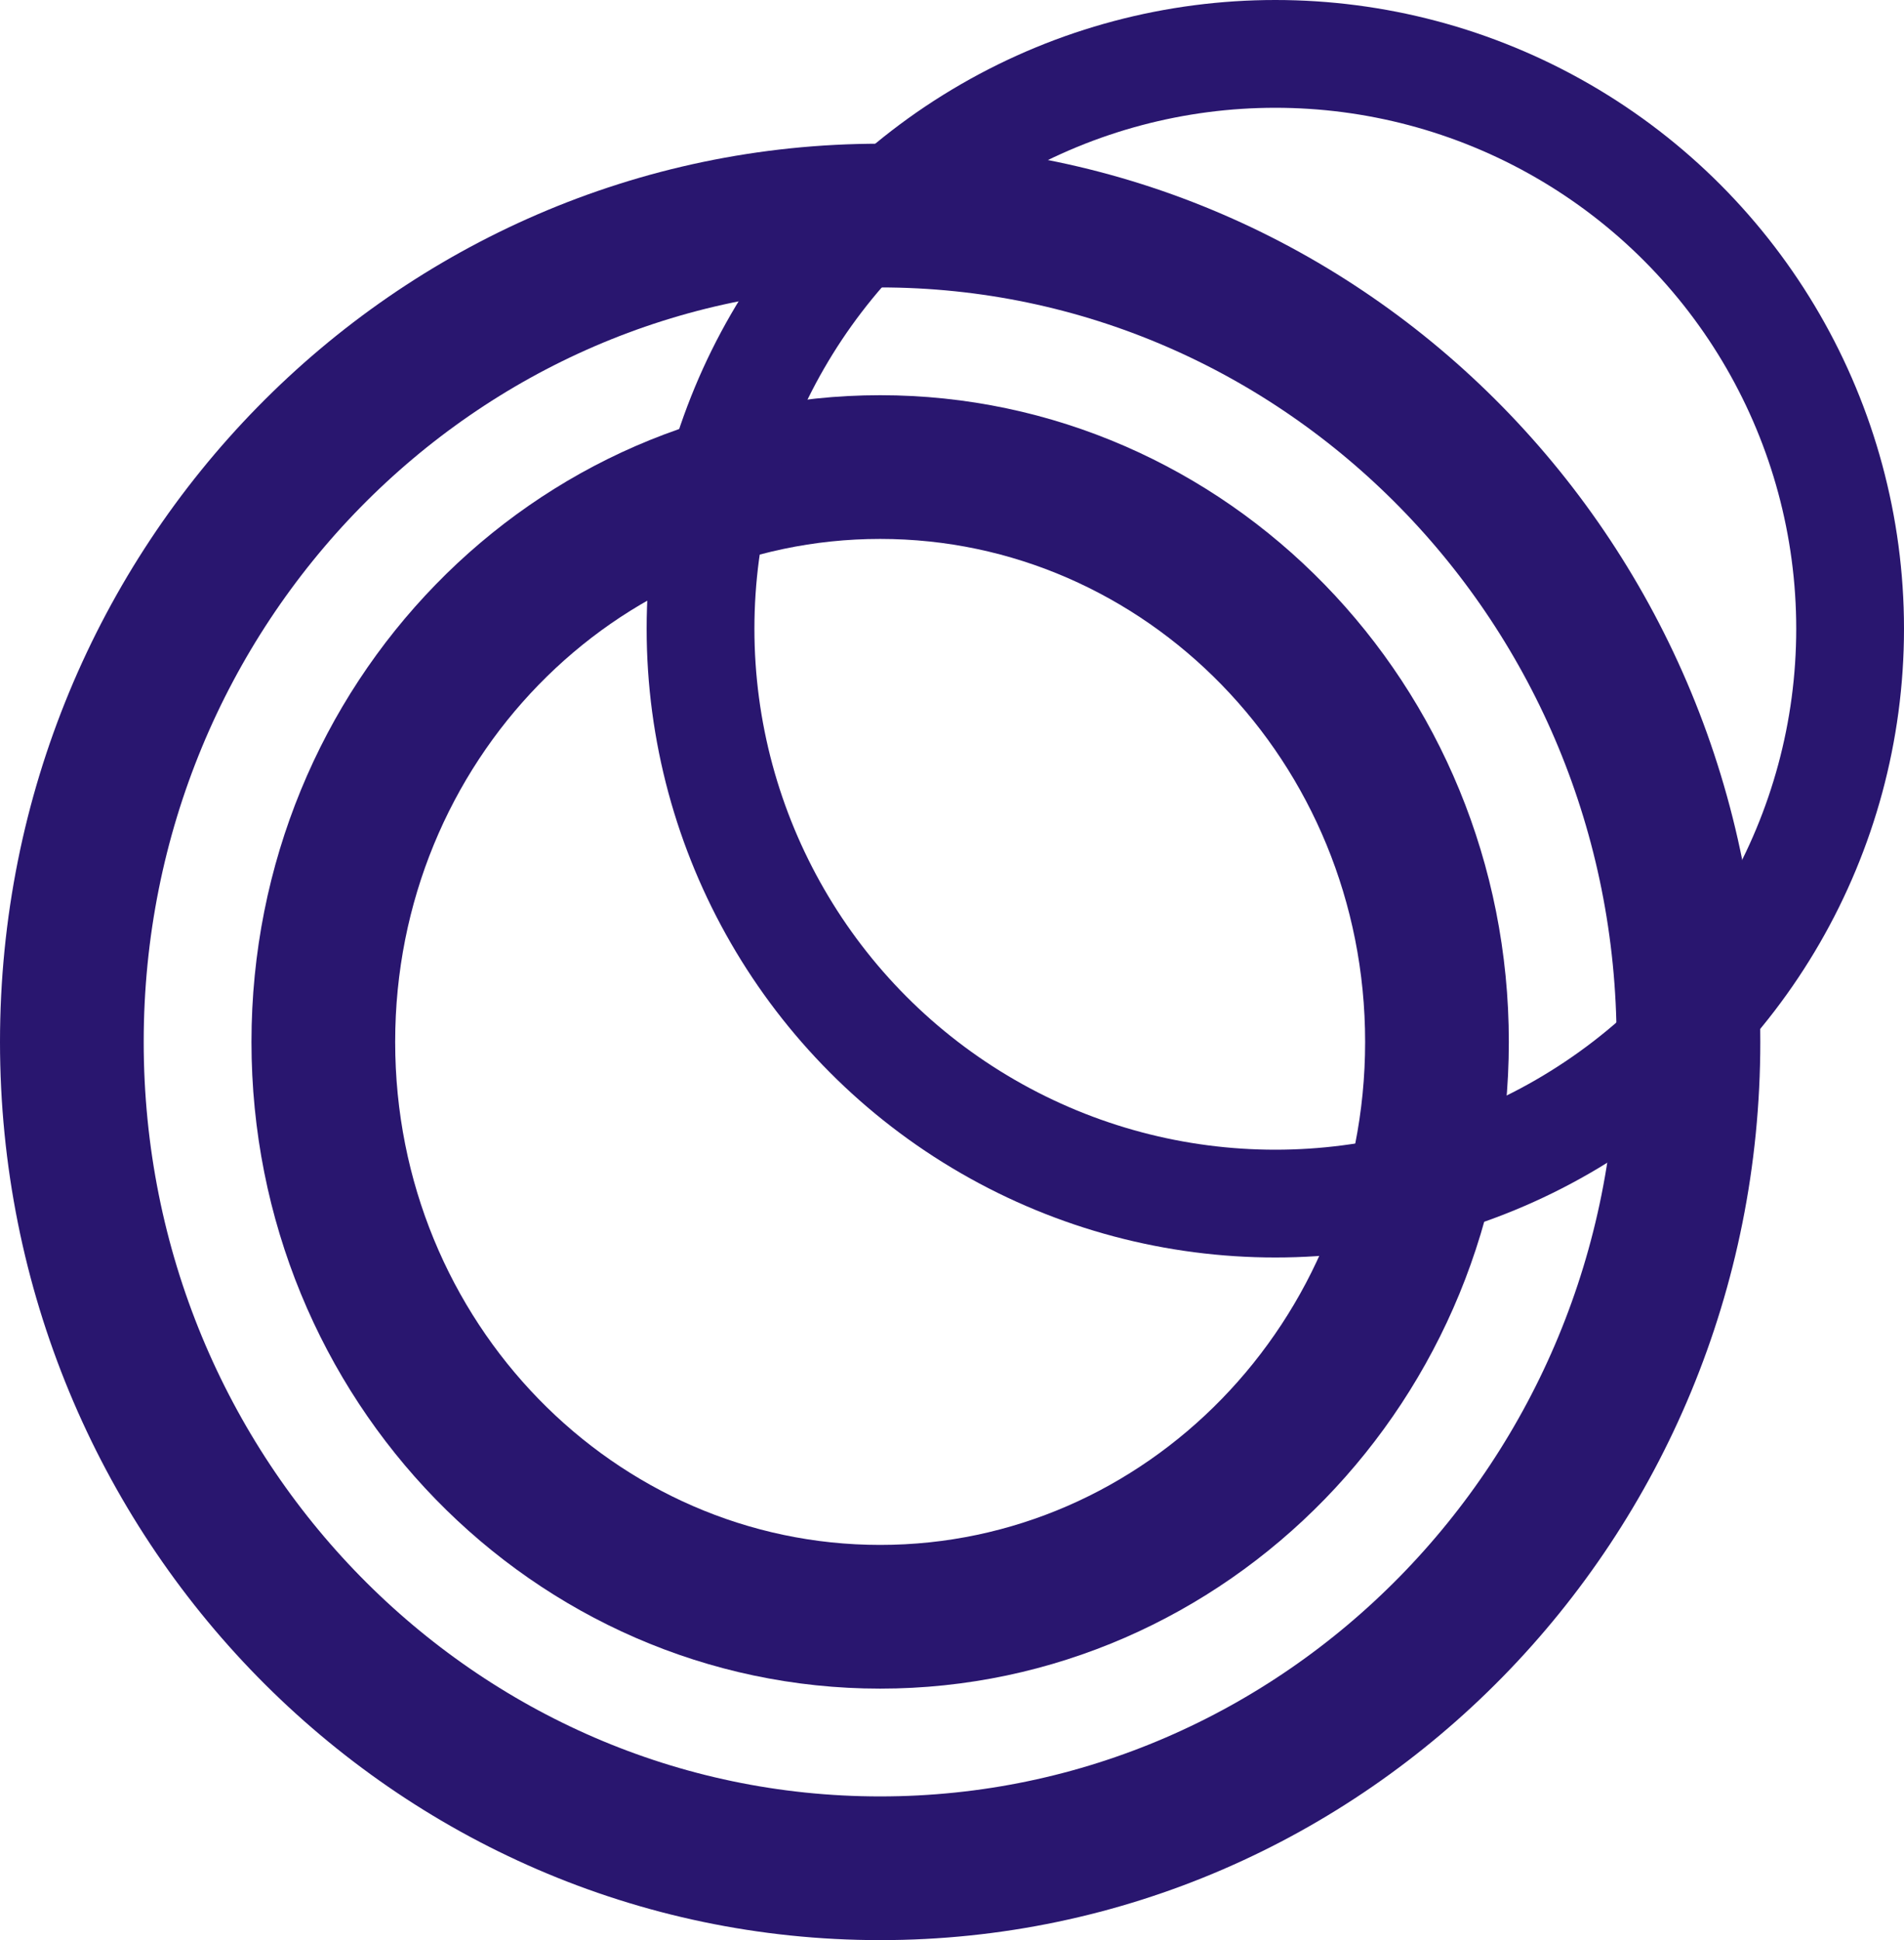 <svg width="53" height="54" viewBox="0 0 53 54" fill="none" xmlns="http://www.w3.org/2000/svg">
<path d="M24.5 6C36.889 6 47 16.259 47 29C47 41.741 36.889 52 24.5 52C12.111 52 2 41.741 2 29C2 16.259 12.111 6 24.5 6Z" stroke="#29166F" stroke-width="4"/>
<path d="M24.5 13C33.008 13 40 20.11 40 29C40 37.89 33.008 45 24.5 45C15.992 45 9 37.89 9 29C9 20.11 15.992 13 24.5 13Z" stroke="#29166F" stroke-width="4"/>
<circle cx="35.5" cy="17.5" r="16" stroke="#29166F" stroke-width="3"/>
</svg>
